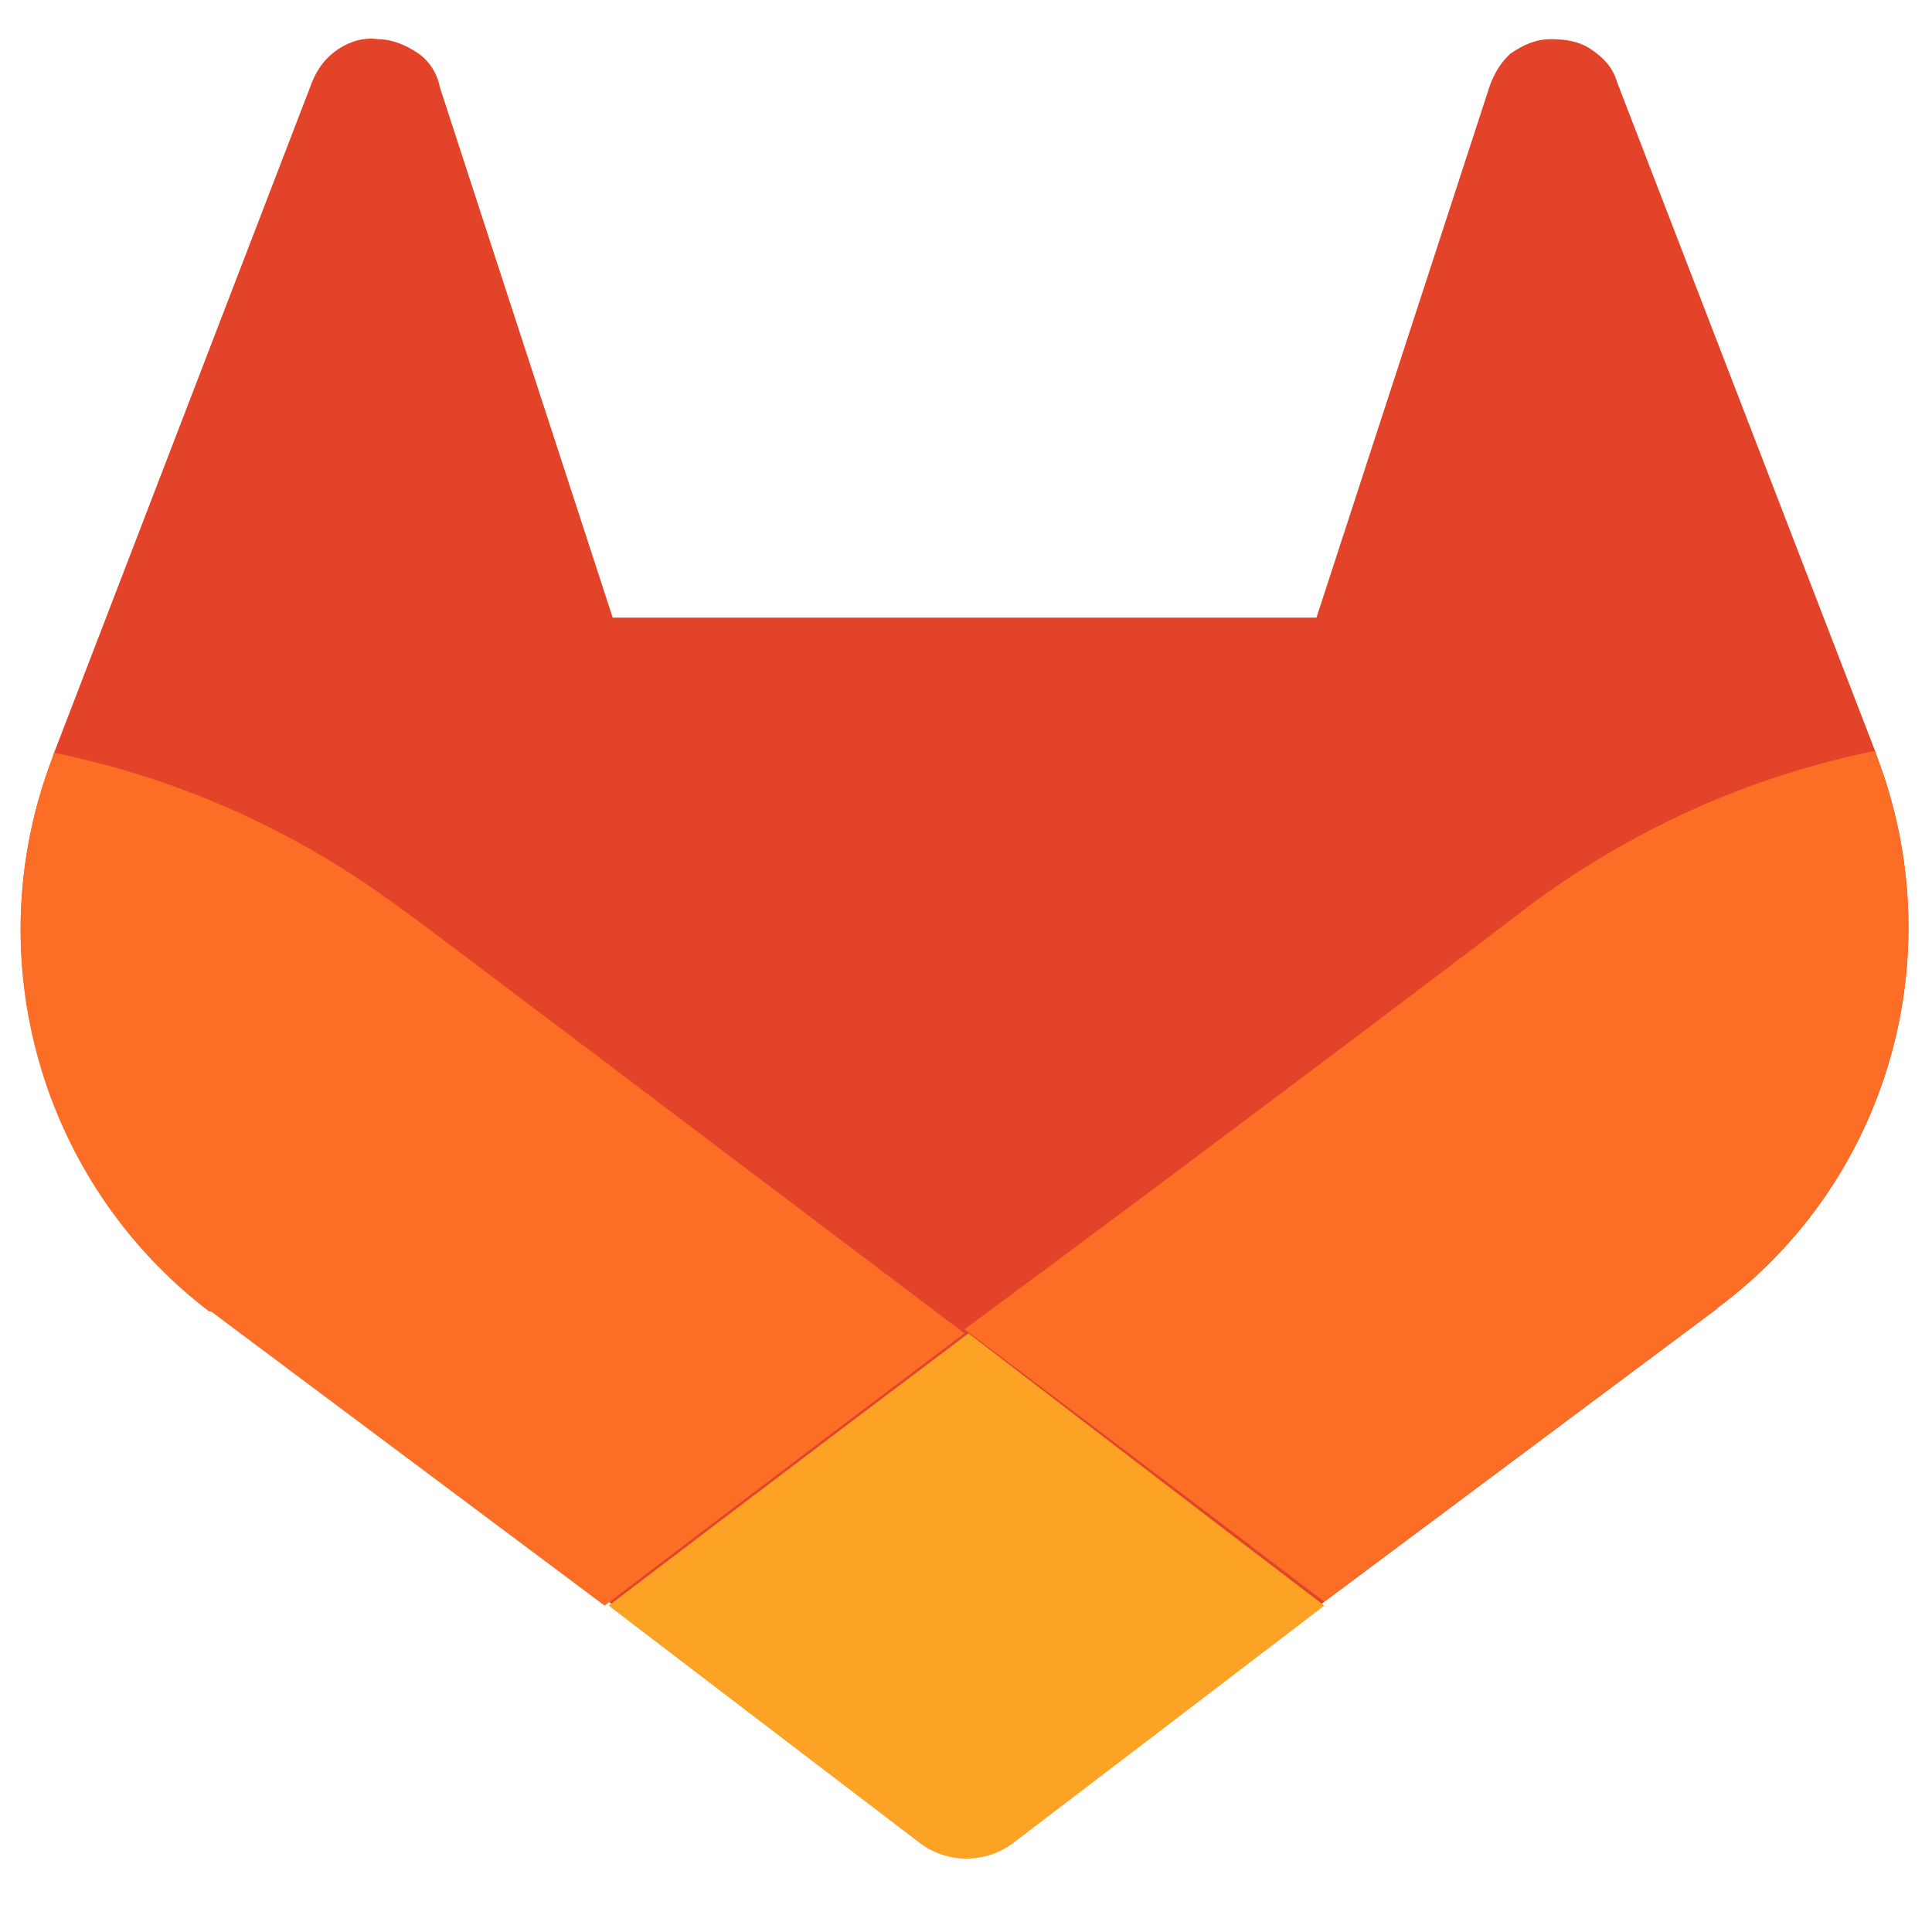 <svg width="25" height="25" viewBox="0 0 25 25" fill="none" xmlns="http://www.w3.org/2000/svg">
<g id="Social icon">
<g id="Group">
<path id="Vector" d="M0.674 9.819L0.7 9.741L4.044 1.047C4.121 0.867 4.224 0.738 4.378 0.635C4.533 0.532 4.713 0.481 4.893 0.507C5.073 0.507 5.253 0.584 5.407 0.687C5.562 0.79 5.664 0.97 5.69 1.124L7.928 7.992H17.035L19.273 1.124C19.324 0.97 19.427 0.79 19.555 0.687C19.71 0.584 19.864 0.507 20.07 0.507C20.25 0.507 20.43 0.532 20.584 0.635C20.739 0.738 20.867 0.867 20.919 1.047L24.263 9.716L24.289 9.793C25.266 12.365 24.443 15.272 22.231 16.919L22.205 16.944L17.137 20.726L14.642 22.629L13.124 23.787C12.764 24.07 12.25 24.07 11.89 23.787L10.372 22.629L7.877 20.726L2.783 16.919C2.783 16.919 2.783 16.919 2.758 16.919C0.52 15.298 -0.303 12.391 0.674 9.819Z" fill="#E24329"/>
<path id="Vector_2" d="M0.673 9.819L0.699 9.741C2.345 10.076 3.863 10.77 5.175 11.748C5.201 11.748 9.136 14.732 12.48 17.253C9.985 19.131 7.824 20.777 7.824 20.777L2.731 16.97C2.731 16.97 2.731 16.97 2.705 16.97C0.519 15.298 -0.304 12.391 0.673 9.819Z" fill="#FC6D26"/>
<path id="Vector_3" d="M17.137 20.777L14.642 22.681L13.124 23.838C12.764 24.121 12.249 24.121 11.889 23.838L10.371 22.681L7.876 20.777C7.876 20.777 10.037 19.131 12.532 17.253C14.976 19.131 17.137 20.777 17.137 20.777Z" fill="#FCA326"/>
<path id="Vector_4" d="M19.787 11.722C21.099 10.745 22.617 10.05 24.263 9.716L24.289 9.793C25.266 12.365 24.443 15.272 22.231 16.919L22.205 16.944L17.137 20.726C17.137 20.726 14.977 19.079 12.481 17.201C15.825 14.732 19.761 11.748 19.787 11.722Z" fill="#FC6D26"/>
</g>
</g>
</svg>
